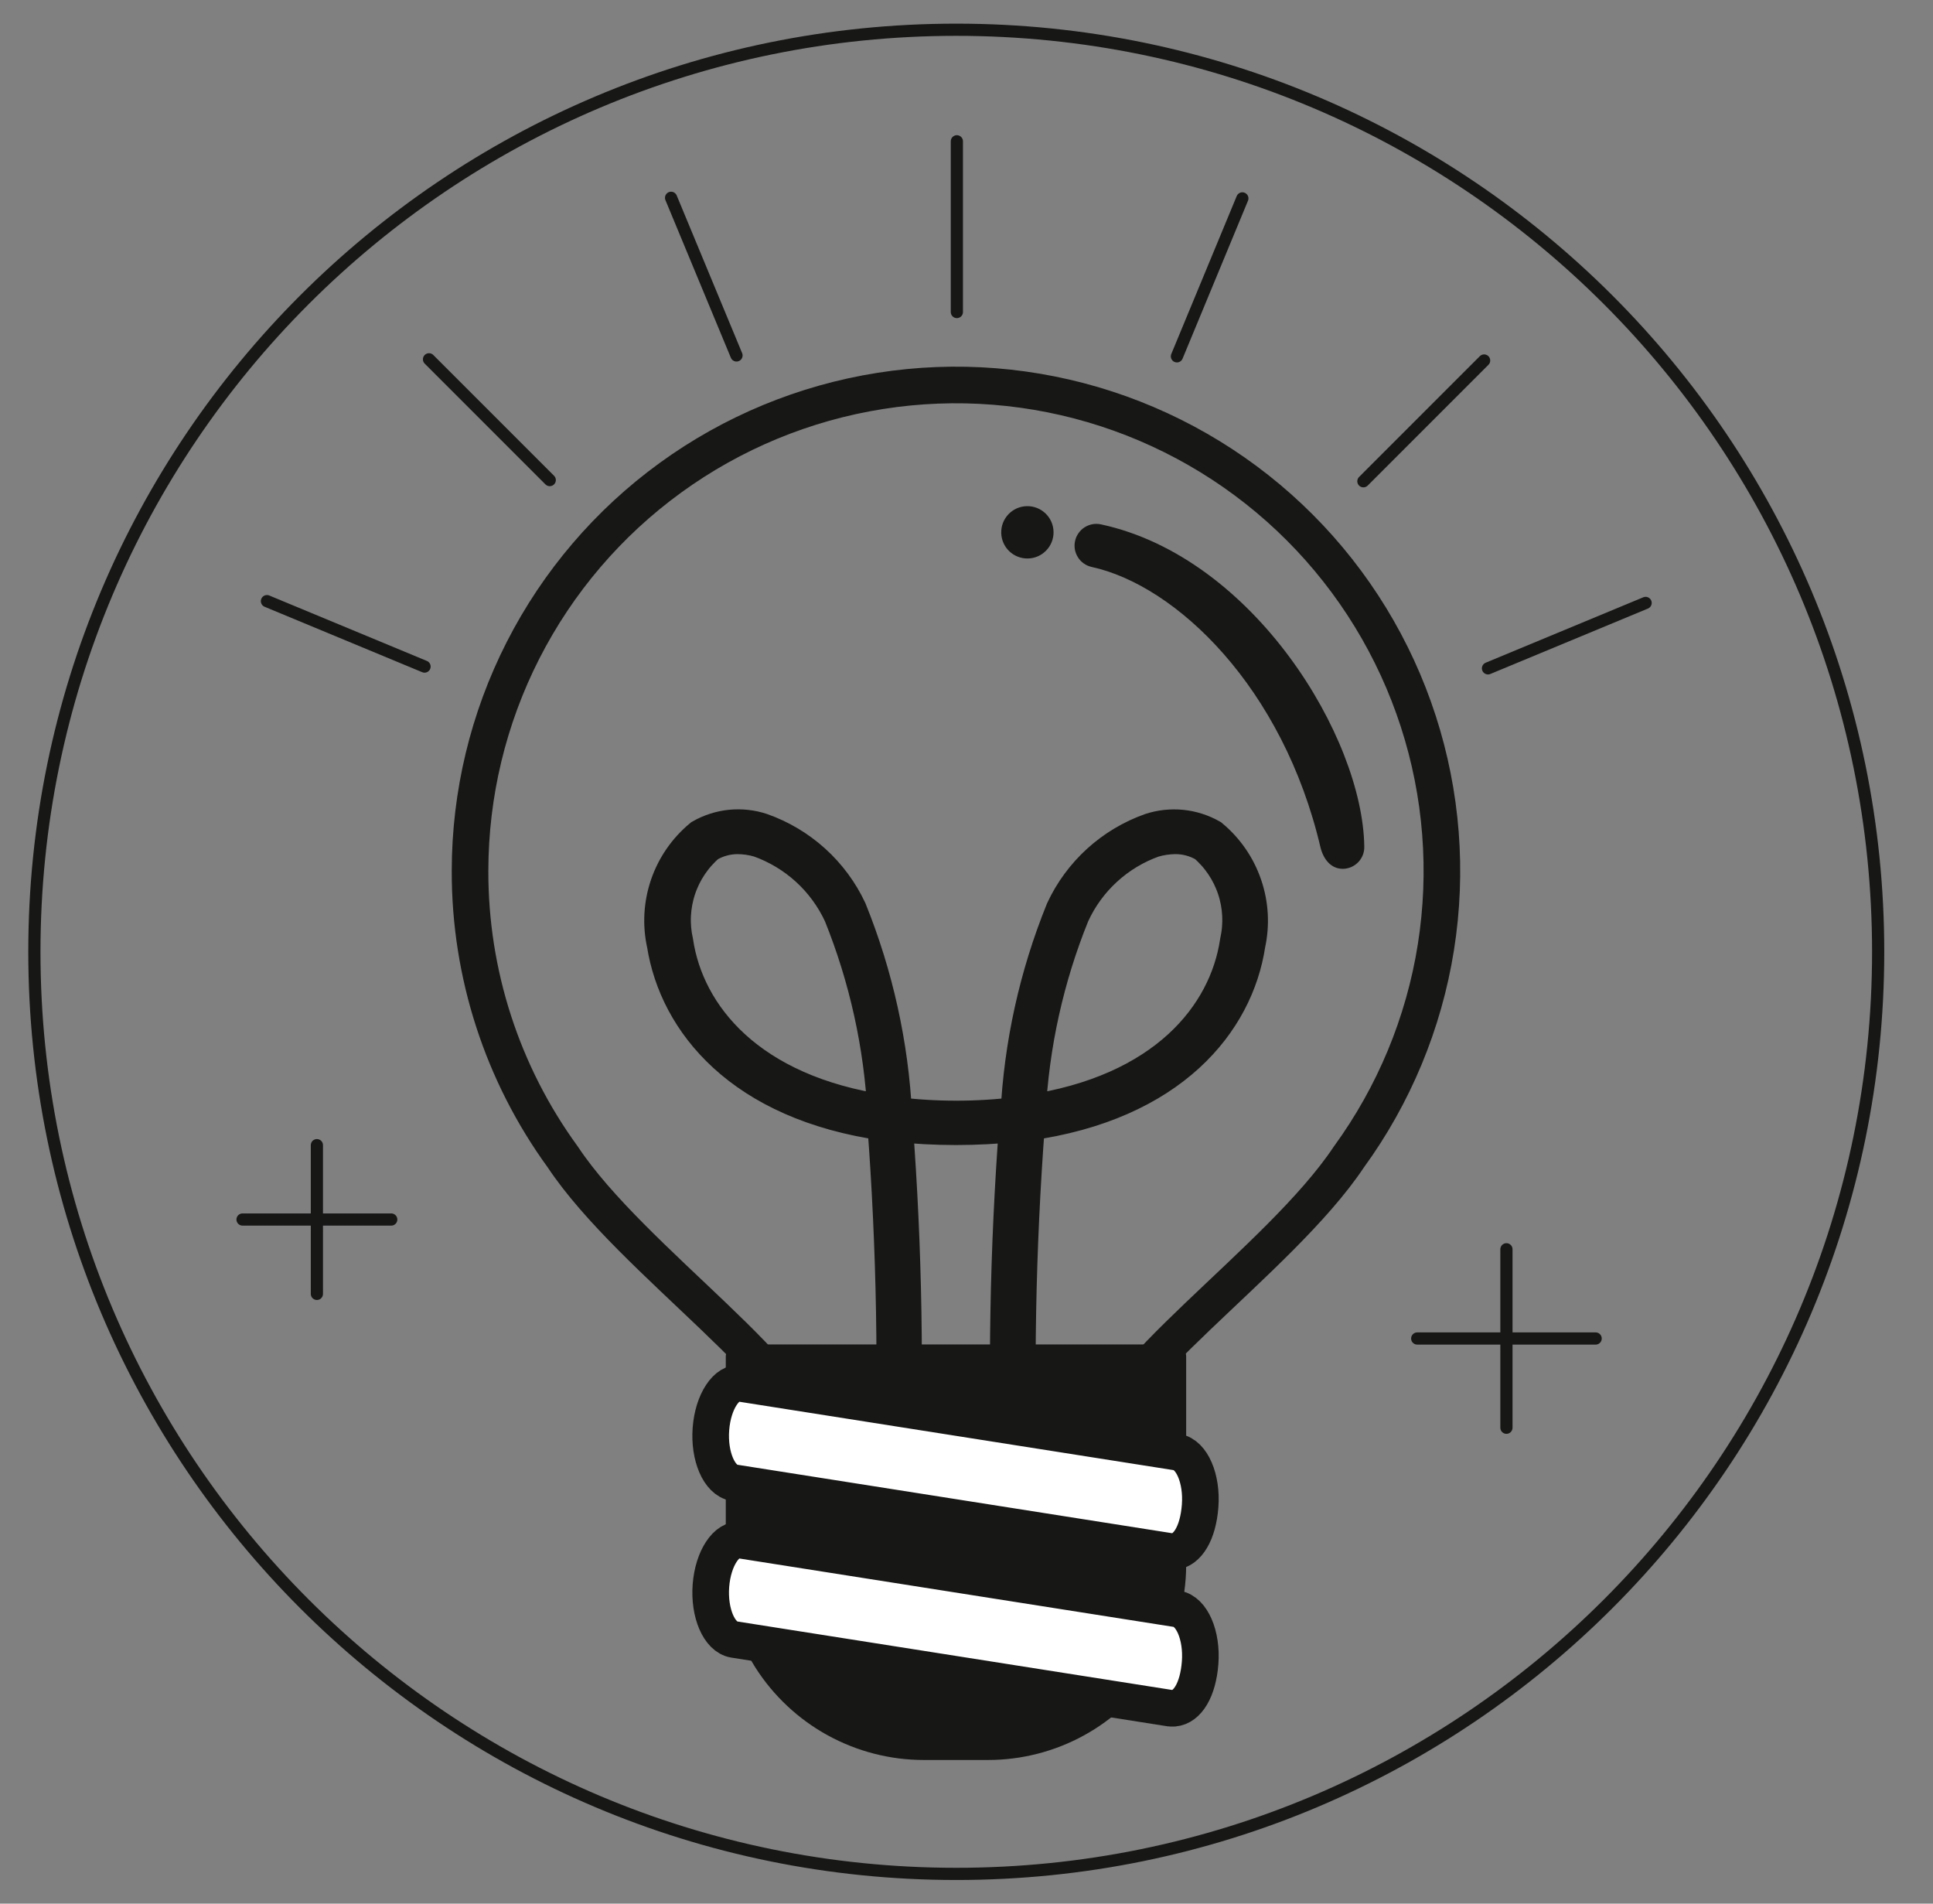 <svg width="65" height="64" viewBox="0 0 65 64" fill="none" xmlns="http://www.w3.org/2000/svg">
<rect x="0" y="0" width="65" height="64" fill="#808080" stroke="none"/>
<g clip-path="url(#clip0_1_7513)">
<g style="mix-blend-mode:multiply">
<path d="M10.656 38.5V43.5" stroke="#171716" stroke-width="0.41" stroke-miterlimit="10" stroke-linecap="round"/>
<path d="M13.156 41H8.156" stroke="#171716" stroke-width="0.41" stroke-miterlimit="10" stroke-linecap="round"/>
<path d="M50.656 42V48" stroke="#171716" stroke-width="0.41" stroke-miterlimit="10" stroke-linecap="round"/>
<path d="M53.656 45H47.656" stroke="#171716" stroke-width="0.41" stroke-miterlimit="10" stroke-linecap="round"/>
<path d="M15.806 29.28C15.807 26.701 16.418 24.158 17.589 21.861C18.761 19.563 20.459 17.575 22.547 16.06C24.634 14.545 27.05 13.545 29.598 13.143C32.145 12.74 34.752 12.947 37.204 13.745C39.657 14.544 41.886 15.911 43.708 17.736C45.531 19.561 46.895 21.792 47.69 24.245C48.486 26.699 48.688 29.306 48.283 31.853C47.877 34.4 46.874 36.815 45.356 38.9C43.016 42.41 36.956 46.38 36.956 48.76V51.48C36.956 51.745 36.851 52 36.663 52.187C36.476 52.375 36.221 52.48 35.956 52.48H28.316C28.051 52.48 27.797 52.375 27.609 52.187C27.422 52 27.316 51.745 27.316 51.48V48.76C27.316 46.38 21.256 42.41 18.926 38.9C16.891 36.106 15.798 32.737 15.806 29.28Z" stroke="#171716" stroke-width="1.231" stroke-linejoin="round"/>
<path d="M33.996 50.48C33.821 46.243 33.895 41.999 34.216 37.77C32.84 37.917 31.452 37.917 30.076 37.77C30.397 41.999 30.467 46.243 30.286 50.48H29.996C30.172 46.233 30.098 41.979 29.776 37.74C24.926 37.06 22.776 34.32 22.366 31.74C22.22 31.086 22.258 30.405 22.475 29.771C22.692 29.138 23.08 28.577 23.596 28.15C23.897 27.978 24.23 27.872 24.575 27.837C24.919 27.803 25.267 27.841 25.596 27.95C26.238 28.177 26.828 28.529 27.333 28.985C27.838 29.442 28.247 29.994 28.536 30.61C29.422 32.803 29.936 35.128 30.056 37.49C31.451 37.664 32.862 37.664 34.256 37.49C34.372 35.127 34.886 32.801 35.776 30.61C36.064 29.994 36.471 29.442 36.974 28.985C37.477 28.529 38.066 28.177 38.706 27.95C39.035 27.843 39.383 27.805 39.727 27.839C40.072 27.874 40.405 27.98 40.706 28.15C41.221 28.578 41.608 29.14 41.824 29.773C42.041 30.406 42.08 31.086 41.936 31.74C41.546 34.33 39.376 37.07 34.526 37.74C34.203 41.979 34.127 46.233 34.296 50.48H33.996ZM39.506 28.1C39.259 28.104 39.014 28.141 38.776 28.21C38.172 28.424 37.618 28.758 37.145 29.191C36.673 29.624 36.292 30.147 36.026 30.73C35.161 32.865 34.661 35.13 34.546 37.43C39.186 36.76 41.266 34.15 41.636 31.67C41.769 31.074 41.739 30.454 41.547 29.874C41.355 29.295 41.009 28.778 40.546 28.38C40.232 28.193 39.872 28.096 39.506 28.1ZM24.786 28.1C24.434 28.104 24.089 28.2 23.786 28.38C23.324 28.778 22.978 29.295 22.786 29.874C22.594 30.454 22.563 31.074 22.696 31.67C23.066 34.15 25.146 36.76 29.786 37.43C29.667 35.13 29.167 32.866 28.306 30.73C28.037 30.148 27.654 29.625 27.18 29.192C26.706 28.76 26.151 28.426 25.546 28.21C25.299 28.137 25.044 28.1 24.786 28.1Z" stroke="#171716" stroke-width="1.231" stroke-miterlimit="10"/>
<path d="M39.476 45.61H24.816V52.61C24.816 53.753 25.138 54.872 25.746 55.84C26.316 56.735 27.102 57.471 28.032 57.982C28.962 58.492 30.006 58.76 31.066 58.76H33.216C34.277 58.761 35.322 58.494 36.252 57.984C37.182 57.474 37.968 56.736 38.536 55.84C39.151 54.875 39.477 53.754 39.476 52.61V45.61Z" fill="#171716" stroke="#171716" stroke-width="0.821" stroke-linejoin="round"/>
<path d="M32.176 4.75V10.49" stroke="#171716" stroke-width="0.41" stroke-linecap="round" stroke-linejoin="round"/>
<path d="M49.906 12.12L45.846 16.18" stroke="#171716" stroke-width="0.41" stroke-linecap="round" stroke-linejoin="round"/>
<path d="M14.426 12.08L18.486 16.14" stroke="#171716" stroke-width="0.41" stroke-linecap="round" stroke-linejoin="round"/>
<path d="M22.566 6.65L24.766 11.95" stroke="#171716" stroke-width="0.41" stroke-linecap="round" stroke-linejoin="round"/>
<path d="M41.776 6.67L39.576 11.98" stroke="#171716" stroke-width="0.41" stroke-linecap="round" stroke-linejoin="round"/>
<path d="M55.336 20.27L50.036 22.47" stroke="#171716" stroke-width="0.41" stroke-linecap="round" stroke-linejoin="round"/>
<path d="M8.976 20.21L14.276 22.41" stroke="#171716" stroke-width="0.41" stroke-linecap="round" stroke-linejoin="round"/>
<path d="M39.476 52.16C39.437 52.17 39.396 52.17 39.356 52.16L24.686 49.85C24.186 49.77 23.836 48.96 23.906 48.04C23.976 47.12 24.436 46.43 24.906 46.51L39.576 48.82C40.076 48.9 40.426 49.71 40.356 50.63C40.286 51.55 39.926 52.12 39.476 52.16Z" fill="white" stroke="#171716" stroke-width="1.231" stroke-linejoin="round"/>
<path d="M39.476 57.43H39.356L24.686 55.12C24.186 55.04 23.836 54.23 23.906 53.31C23.976 52.39 24.436 51.7 24.906 51.78L39.576 54.09C40.076 54.17 40.426 54.98 40.356 55.9C40.286 56.82 39.926 57.39 39.476 57.43Z" fill="white" stroke="#171716" stroke-width="1.231" stroke-linejoin="round"/>
<path d="M45.156 29.21C44.756 29.21 44.506 28.89 44.406 28.5C43.146 23.11 39.556 19.68 36.706 19.06C36.612 19.039 36.523 19 36.445 18.944C36.366 18.889 36.299 18.819 36.248 18.737C36.196 18.656 36.161 18.566 36.144 18.471C36.128 18.376 36.13 18.279 36.151 18.185C36.172 18.091 36.212 18.002 36.267 17.924C36.322 17.845 36.392 17.778 36.474 17.726C36.555 17.675 36.646 17.64 36.74 17.623C36.835 17.607 36.932 17.609 37.026 17.63C42.166 18.74 45.826 24.8 45.876 28.46C45.879 28.557 45.862 28.653 45.828 28.743C45.793 28.833 45.74 28.916 45.673 28.986C45.606 29.055 45.526 29.111 45.437 29.15C45.348 29.188 45.253 29.209 45.156 29.21Z" fill="#171716"/>
<path d="M34.569 18.776C35.054 18.765 35.439 18.361 35.427 17.875C35.415 17.39 35.012 17.005 34.526 17.017C34.04 17.029 33.656 17.432 33.668 17.918C33.679 18.404 34.083 18.788 34.569 18.776Z" fill="#171716"/>
<path d="M32.156 63C49.277 63 63.156 49.121 63.156 32C63.156 14.879 49.277 1 32.156 1C15.035 1 1.156 14.879 1.156 32C1.156 49.121 15.035 63 32.156 63Z" stroke="#171716" stroke-width="0.41" stroke-miterlimit="10" stroke-linecap="round"/>
</g>
</g>
<defs>
<clipPath id="clip0_1_7513">
<rect width="64" height="64" fill="white" transform="translate(0.156)"/>
</clipPath>
</defs>
</svg>
